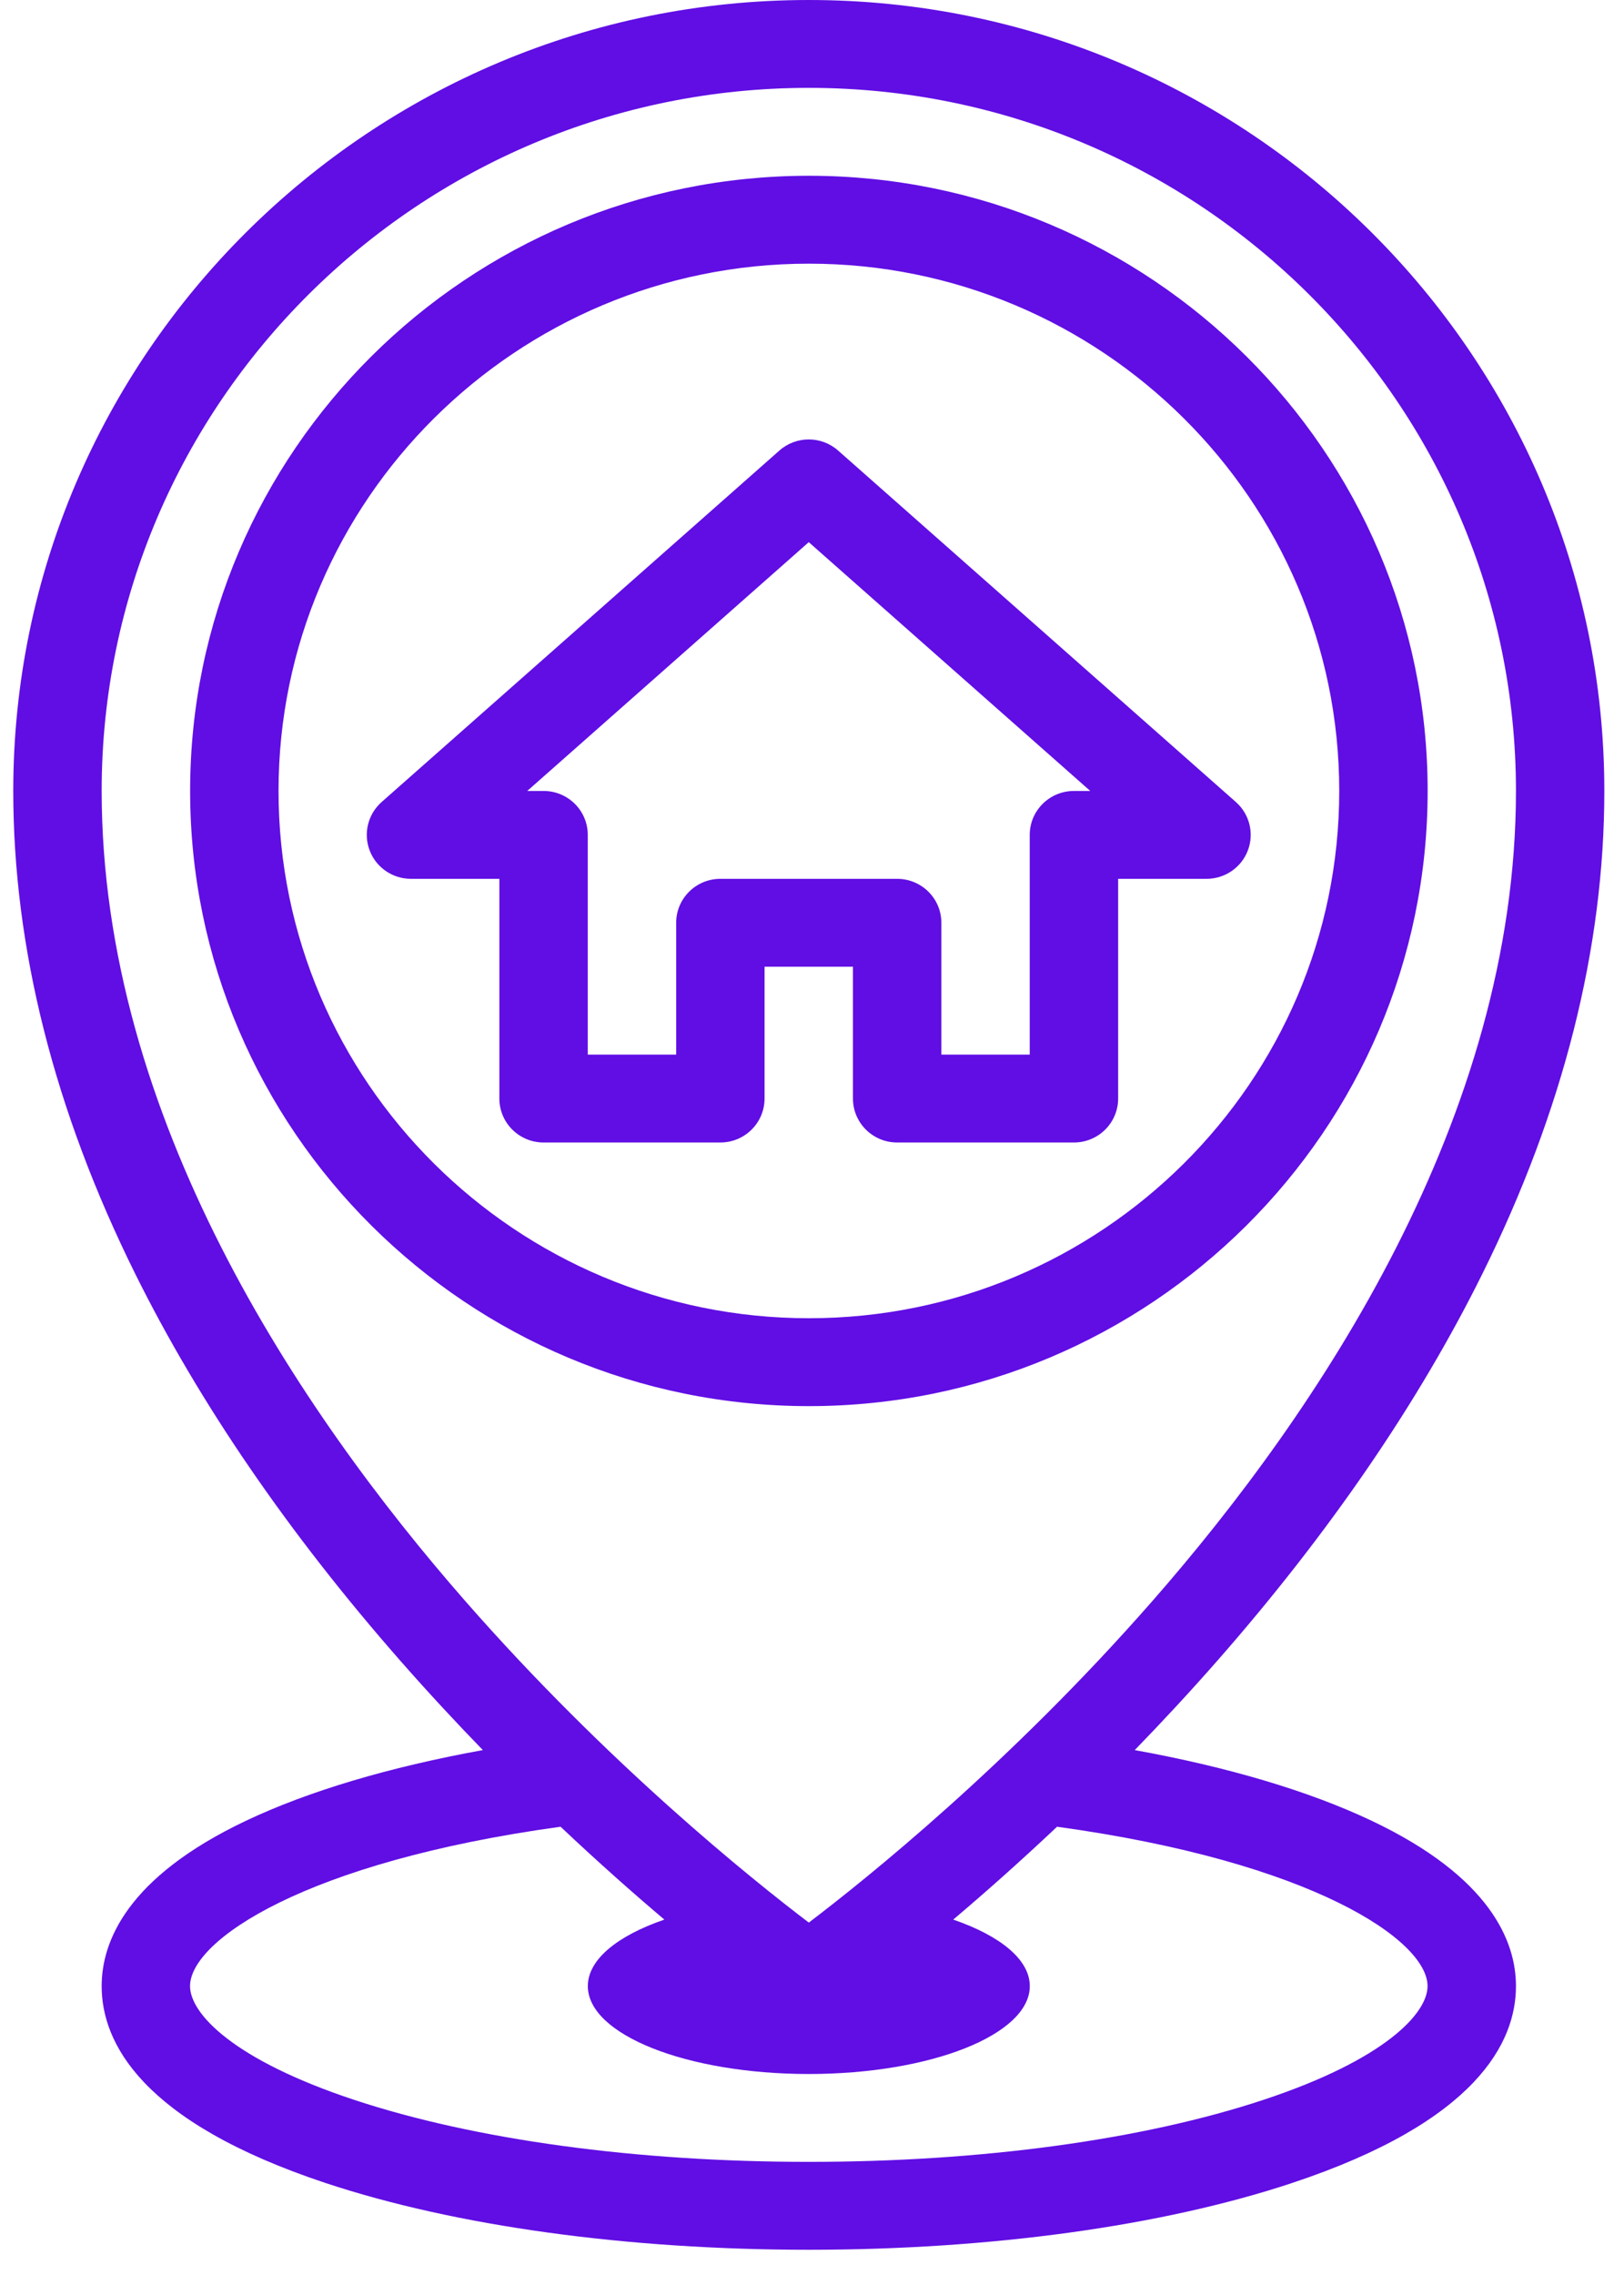 <svg width="55" height="77" viewBox="0 0 55 77" fill="none" xmlns="http://www.w3.org/2000/svg">
<path d="M46.456 61.627C44.334 60.621 41.593 59.807 38.43 59.234C39.353 58.284 40.297 57.269 41.243 56.191C45.021 51.884 48.036 47.484 50.204 43.113C52.945 37.587 54.334 32.088 54.334 26.77C54.334 12.009 42.248 0 27.392 0C12.536 0 0.449 12.009 0.449 26.77C0.449 32.088 1.839 37.587 4.579 43.113C6.747 47.484 9.762 51.884 13.541 56.191C14.487 57.269 15.431 58.285 16.353 59.234C13.191 59.807 10.45 60.621 8.327 61.627C4.29 63.542 3.443 65.727 3.443 67.222C3.443 69.117 4.761 71.811 11.042 73.892C15.432 75.345 21.238 76.146 27.392 76.146C33.546 76.146 39.352 75.345 43.741 73.892C50.022 71.811 51.341 69.117 51.341 67.222C51.341 65.727 50.493 63.542 46.456 61.627ZM3.443 26.77C3.443 13.649 14.186 2.974 27.392 2.974C40.597 2.974 51.341 13.649 51.341 26.77C51.341 37.812 44.647 47.773 39.031 54.185C34.207 59.693 29.324 63.605 27.392 65.072C25.459 63.605 20.576 59.693 15.753 54.185C10.137 47.773 3.443 37.812 3.443 26.77ZM42.794 71.07C38.702 72.425 33.232 73.171 27.392 73.171C21.551 73.171 16.081 72.425 11.989 71.07C7.891 69.713 6.436 68.149 6.436 67.222C6.436 65.677 10.337 63.017 18.985 61.828C20.266 63.037 21.458 64.09 22.5 64.971C20.912 65.516 19.908 66.323 19.908 67.222C19.908 68.866 23.259 70.197 27.392 70.197C31.524 70.197 34.876 68.866 34.876 67.222C34.876 66.323 33.871 65.516 32.283 64.971C33.325 64.09 34.518 63.037 35.799 61.828C44.446 63.017 48.347 65.677 48.347 67.222C48.347 68.149 46.893 69.713 42.794 71.07Z" fill="#600EE4"/>
<path d="M48.35 26.77C48.35 15.29 38.95 5.949 27.395 5.949C15.84 5.949 6.439 15.29 6.439 26.77C6.439 38.251 15.84 47.592 27.395 47.592C38.95 47.592 48.35 38.251 48.35 26.77ZM9.433 26.77C9.433 16.93 17.491 8.924 27.395 8.924C37.299 8.924 45.356 16.93 45.356 26.77C45.356 36.611 37.299 44.617 27.395 44.617C17.491 44.617 9.433 36.611 9.433 26.77Z" fill="#600EE4"/>
<path d="M28.887 37.181C28.887 38.003 29.557 38.669 30.384 38.669H36.371C37.198 38.669 37.868 38.003 37.868 37.181V29.745H40.861C41.483 29.745 42.04 29.364 42.26 28.787C42.481 28.209 42.32 27.557 41.856 27.146L28.384 15.249C27.817 14.748 26.963 14.748 26.396 15.249L12.924 27.146C12.46 27.557 12.299 28.209 12.52 28.787C12.74 29.364 13.297 29.745 13.919 29.745H16.912V37.181C16.912 38.003 17.583 38.669 18.409 38.669H24.396C25.223 38.669 25.893 38.003 25.893 37.181V32.72H28.887V37.181ZM24.396 29.745C23.57 29.745 22.9 30.411 22.9 31.232V35.694H19.906V28.258C19.906 27.437 19.236 26.771 18.409 26.771H17.856L27.39 18.35L36.924 26.771H36.371C35.544 26.771 34.874 27.437 34.874 28.258V35.694H31.881V31.232C31.881 30.411 31.21 29.745 30.384 29.745H24.396Z" fill="#600EE4"/>
</svg>
